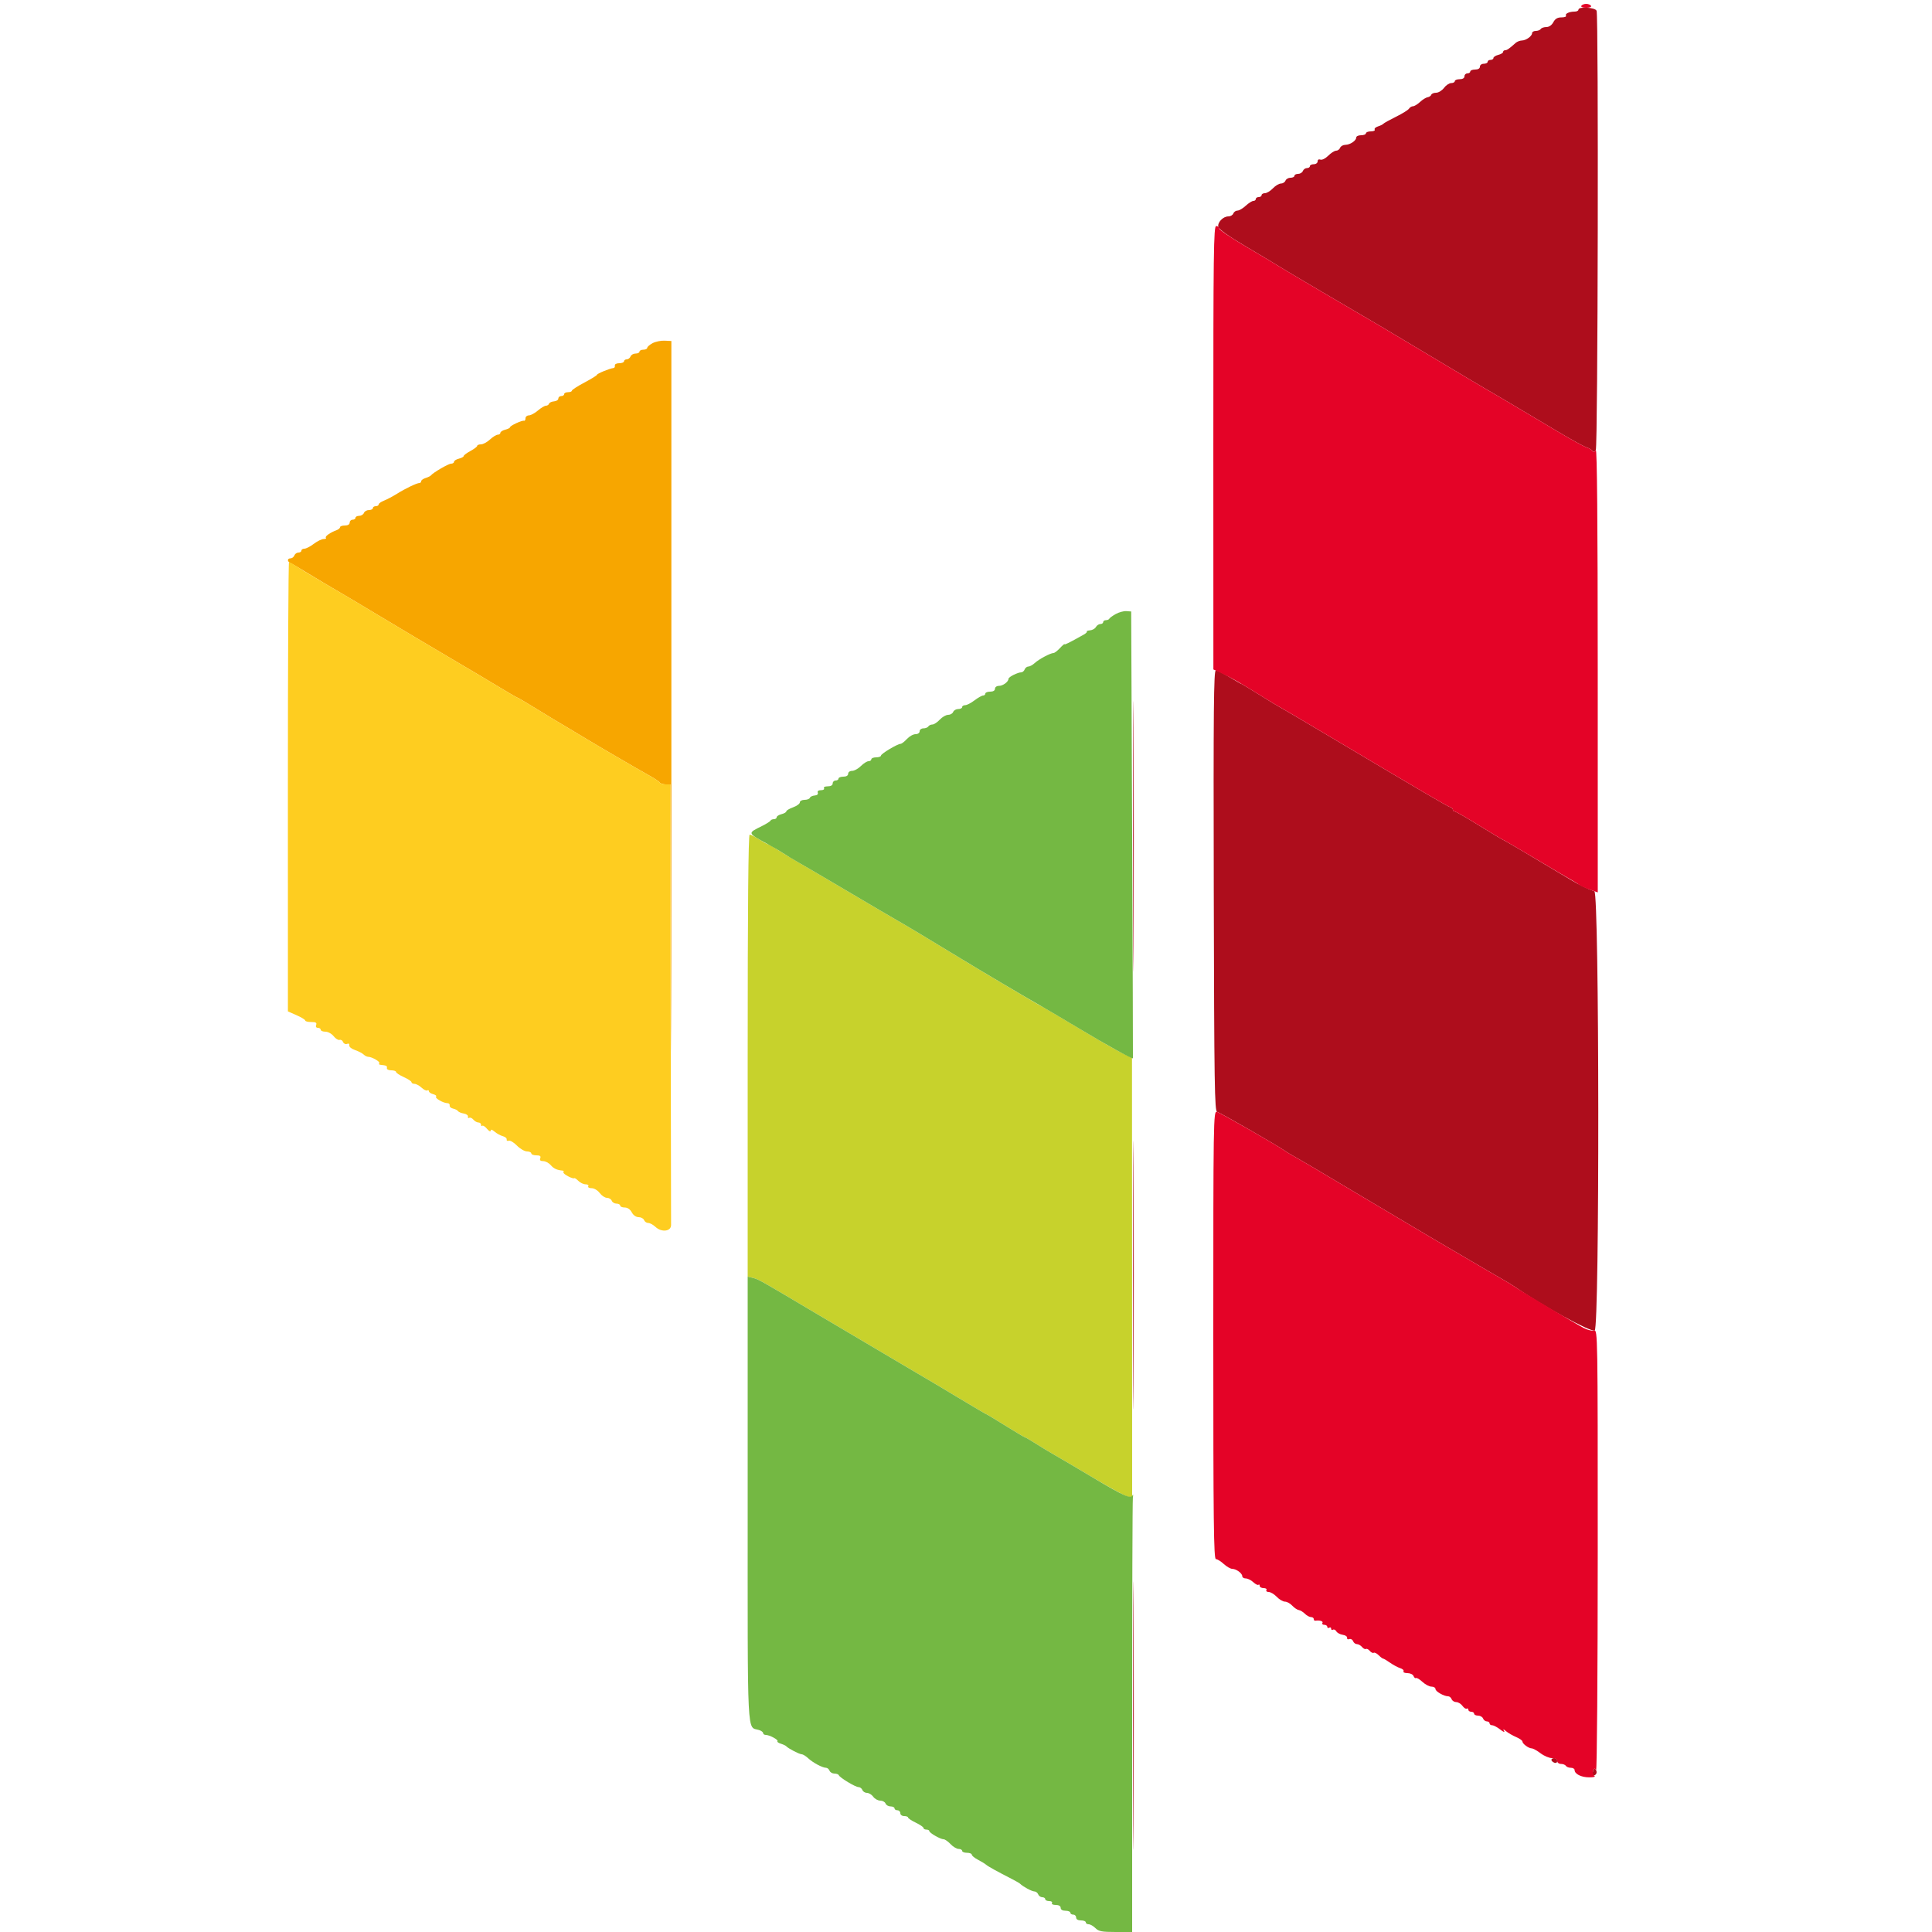 <svg id="svg" version="1.1" xmlns="http://www.w3.org/2000/svg" xmlns:xlink="http://www.w3.org/1999/xlink" width="400" height="400" viewBox="0, 0, 400,400"><g id="svgg"><path id="path0" d="M326.800 2.000 C 326.800 2.220,326.455 2.400,326.033 2.400 C 324.901 2.400,323.973 2.833,324.226 3.242 C 324.348 3.439,323.927 3.600,323.291 3.600 C 322.467 3.600,321.981 3.887,321.600 4.600 C 321.270 5.216,320.716 5.600,320.156 5.600 C 319.656 5.600,319.136 5.780,319.000 6.000 C 318.864 6.220,318.403 6.400,317.976 6.400 C 317.549 6.400,317.200 6.605,317.200 6.856 C 317.200 7.479,315.960 8.372,315.071 8.387 C 314.671 8.394,314.092 8.625,313.785 8.900 C 312.462 10.087,312.009 10.400,311.617 10.400 C 311.388 10.400,311.200 10.560,311.200 10.757 C 311.200 10.953,310.750 11.226,310.200 11.364 C 309.650 11.502,309.200 11.792,309.200 12.008 C 309.200 12.223,308.930 12.400,308.600 12.400 C 308.270 12.400,308.000 12.580,308.000 12.800 C 308.000 13.020,307.640 13.200,307.200 13.200 C 306.756 13.200,306.400 13.467,306.400 13.800 C 306.400 14.173,306.022 14.400,305.400 14.400 C 304.850 14.400,304.400 14.580,304.400 14.800 C 304.400 15.020,304.130 15.200,303.800 15.200 C 303.470 15.200,303.200 15.470,303.200 15.800 C 303.200 16.173,302.822 16.400,302.200 16.400 C 301.650 16.400,301.200 16.580,301.200 16.800 C 301.200 17.020,300.865 17.200,300.456 17.200 C 300.047 17.200,299.374 17.650,298.961 18.200 C 298.548 18.750,297.818 19.200,297.338 19.200 C 296.859 19.200,296.403 19.390,296.326 19.622 C 296.249 19.854,295.909 20.084,295.570 20.134 C 295.232 20.183,294.526 20.624,294.002 21.112 C 293.478 21.600,292.822 22.000,292.544 22.000 C 292.267 22.000,291.896 22.225,291.720 22.500 C 291.544 22.775,290.320 23.533,289.000 24.185 C 287.680 24.837,286.510 25.487,286.400 25.631 C 286.290 25.775,285.792 26.019,285.294 26.175 C 284.796 26.330,284.492 26.625,284.618 26.829 C 284.744 27.033,284.387 27.200,283.824 27.200 C 283.261 27.200,282.800 27.380,282.800 27.600 C 282.800 27.820,282.350 28.000,281.800 28.000 C 281.250 28.000,280.800 28.205,280.800 28.456 C 280.800 29.117,279.539 29.973,278.543 29.987 C 278.071 29.994,277.582 30.270,277.455 30.600 C 277.329 30.930,276.958 31.200,276.631 31.200 C 276.304 31.200,275.570 31.666,275.000 32.236 C 274.424 32.813,273.706 33.173,273.382 33.049 C 273.035 32.915,272.800 33.063,272.800 33.413 C 272.800 33.736,272.440 34.000,272.000 34.000 C 271.560 34.000,271.200 34.180,271.200 34.400 C 271.200 34.620,270.924 34.800,270.587 34.800 C 270.251 34.800,269.871 35.070,269.745 35.400 C 269.618 35.730,269.174 36.000,268.757 36.000 C 268.341 36.000,268.000 36.180,268.000 36.400 C 268.000 36.620,267.634 36.800,267.187 36.800 C 266.741 36.800,266.271 37.070,266.145 37.400 C 266.018 37.730,265.593 38.000,265.199 38.000 C 264.806 38.000,264.060 38.447,263.542 38.993 C 263.024 39.539,262.285 39.989,261.900 39.993 C 261.515 39.997,261.200 40.180,261.200 40.400 C 261.200 40.620,260.930 40.800,260.600 40.800 C 260.270 40.800,260.000 40.980,260.000 41.200 C 260.000 41.420,259.773 41.600,259.496 41.600 C 259.219 41.600,258.507 42.050,257.913 42.600 C 257.320 43.150,256.551 43.600,256.205 43.600 C 255.858 43.600,255.471 43.870,255.345 44.200 C 255.218 44.530,254.766 44.800,254.340 44.800 C 253.203 44.800,251.990 46.085,252.248 47.015 C 252.381 47.496,254.567 49.039,257.894 51.000 C 260.879 52.760,264.060 54.666,264.961 55.235 C 266.246 56.046,280.152 64.246,285.949 67.610 C 286.527 67.945,291.500 70.915,296.999 74.210 C 302.498 77.504,307.178 80.290,307.399 80.400 C 307.785 80.592,312.317 83.275,322.654 89.428 C 325.324 91.017,327.934 92.450,328.454 92.612 C 328.974 92.775,329.535 93.109,329.700 93.354 C 329.909 93.665,330.119 93.619,330.394 93.200 C 330.824 92.545,330.984 3.345,330.557 2.233 C 330.283 1.519,326.800 1.303,326.800 2.000 M234.593 173.200 C 234.593 198.170,234.641 208.385,234.700 195.900 C 234.759 183.415,234.759 162.985,234.700 150.500 C 234.641 138.015,234.593 148.230,234.593 173.200 M251.298 184.462 C 251.388 224.692,251.471 230.134,252.000 230.212 C 252.518 230.288,265.096 237.525,266.200 238.382 C 266.420 238.553,267.410 239.141,268.400 239.688 C 269.390 240.235,272.540 242.087,275.400 243.803 C 278.260 245.520,281.140 247.233,281.800 247.611 C 282.460 247.988,285.790 249.966,289.200 252.006 C 292.610 254.047,295.940 256.024,296.600 256.400 C 297.260 256.776,300.320 258.570,303.400 260.386 C 306.480 262.202,309.810 264.144,310.800 264.701 C 311.790 265.259,313.050 266.023,313.600 266.400 C 319.523 270.462,329.285 275.807,330.164 275.469 C 331.195 275.073,331.132 184.892,330.100 184.528 C 328.664 184.023,326.953 183.201,325.400 182.270 C 316.930 177.197,311.699 174.106,311.200 173.882 C 310.870 173.734,308.560 172.350,306.066 170.806 C 303.572 169.263,301.367 168.000,301.166 168.000 C 300.965 168.000,300.800 167.833,300.800 167.629 C 300.800 167.425,300.566 167.200,300.279 167.129 C 299.759 167.000,294.670 164.017,275.321 152.500 C 269.684 149.145,265.022 146.400,264.961 146.400 C 264.899 146.400,263.117 145.320,261.000 144.000 C 258.883 142.680,257.094 141.600,257.024 141.600 C 256.954 141.600,255.851 140.970,254.572 140.200 C 253.293 139.430,252.011 138.800,251.722 138.800 C 251.291 138.800,251.215 146.978,251.298 184.462 M234.593 264.000 C 234.593 288.750,234.641 298.875,234.700 286.500 C 234.759 274.125,234.759 253.875,234.700 241.500 C 234.641 229.125,234.593 239.250,234.593 264.000 M234.593 355.200 C 234.593 379.950,234.641 390.075,234.700 377.700 C 234.759 365.325,234.759 345.075,234.700 332.700 C 234.641 320.325,234.593 330.450,234.593 355.200 M321.200 364.357 C 321.200 364.554,321.470 364.818,321.800 364.945 C 322.165 365.085,322.400 364.945,322.400 364.587 C 322.400 364.264,322.130 364.000,321.800 364.000 C 321.470 364.000,321.200 364.161,321.200 364.357 M329.846 366.624 C 329.530 367.448,329.860 367.900,330.390 367.370 C 330.597 367.163,330.619 366.755,330.439 366.463 C 330.182 366.046,330.055 366.081,329.846 366.624 " stroke="none" fill="#ae0d1c" fill-rule="evenodd"></path><path id="path1" d="M135.100 71.054 C 134.495 71.378,134.000 71.814,134.000 72.022 C 134.000 72.230,133.640 72.400,133.200 72.400 C 132.760 72.400,132.400 72.580,132.400 72.800 C 132.400 73.020,132.034 73.200,131.587 73.200 C 131.141 73.200,130.671 73.470,130.545 73.800 C 130.418 74.130,130.064 74.400,129.757 74.400 C 129.451 74.400,129.200 74.580,129.200 74.800 C 129.200 75.020,128.750 75.200,128.200 75.200 C 127.631 75.200,127.243 75.408,127.300 75.682 C 127.355 75.947,127.220 76.180,127.000 76.200 C 126.264 76.266,123.600 77.358,123.600 77.593 C 123.600 77.721,122.430 78.444,121.000 79.200 C 119.570 79.956,118.400 80.715,118.400 80.887 C 118.400 81.059,118.040 81.200,117.600 81.200 C 117.160 81.200,116.800 81.380,116.800 81.600 C 116.800 81.820,116.530 82.000,116.200 82.000 C 115.870 82.000,115.600 82.232,115.600 82.515 C 115.600 82.798,115.198 83.060,114.706 83.097 C 114.214 83.134,113.749 83.352,113.673 83.582 C 113.596 83.812,113.306 84.000,113.029 84.000 C 112.751 84.000,112.001 84.450,111.362 85.000 C 110.723 85.549,109.885 85.999,109.500 86.000 C 109.115 86.000,108.800 86.270,108.800 86.600 C 108.800 86.930,108.665 87.160,108.500 87.111 C 108.083 86.987,105.600 88.137,105.600 88.454 C 105.600 88.597,105.150 88.826,104.600 88.964 C 104.050 89.102,103.600 89.392,103.600 89.608 C 103.600 89.823,103.356 90.000,103.058 90.000 C 102.761 90.000,102.031 90.450,101.438 91.000 C 100.844 91.550,100.008 92.000,99.579 92.000 C 99.151 92.000,98.800 92.139,98.800 92.309 C 98.800 92.479,98.170 92.957,97.400 93.372 C 96.630 93.787,96.000 94.258,96.000 94.420 C 96.000 94.581,95.550 94.826,95.000 94.964 C 94.450 95.102,94.000 95.392,94.000 95.608 C 94.000 95.823,93.726 96.000,93.391 96.000 C 92.839 96.000,89.683 97.839,89.200 98.442 C 89.090 98.580,88.595 98.819,88.100 98.973 C 87.605 99.128,87.200 99.422,87.200 99.627 C 87.200 99.832,87.042 100.000,86.849 100.000 C 86.304 100.000,83.968 101.117,82.200 102.223 C 81.320 102.773,80.105 103.415,79.500 103.651 C 78.895 103.886,78.400 104.241,78.400 104.439 C 78.400 104.638,78.130 104.800,77.800 104.800 C 77.470 104.800,77.200 104.980,77.200 105.200 C 77.200 105.420,76.834 105.600,76.387 105.600 C 75.941 105.600,75.471 105.870,75.345 106.200 C 75.218 106.530,74.774 106.800,74.357 106.800 C 73.941 106.800,73.600 106.980,73.600 107.200 C 73.600 107.420,73.330 107.600,73.000 107.600 C 72.670 107.600,72.400 107.870,72.400 108.200 C 72.400 108.573,72.022 108.800,71.400 108.800 C 70.850 108.800,70.400 108.959,70.400 109.153 C 70.400 109.348,70.085 109.621,69.700 109.760 C 68.389 110.234,67.204 111.071,67.469 111.336 C 67.614 111.481,67.405 111.600,67.004 111.600 C 66.604 111.600,65.686 112.050,64.964 112.600 C 64.243 113.150,63.371 113.600,63.027 113.600 C 62.682 113.600,62.400 113.780,62.400 114.000 C 62.400 114.220,62.124 114.400,61.787 114.400 C 61.451 114.400,61.071 114.670,60.945 115.000 C 60.818 115.330,60.464 115.600,60.157 115.600 C 59.464 115.600,59.426 116.233,60.100 116.549 C 60.375 116.678,61.265 117.192,62.077 117.692 C 64.339 119.083,70.102 122.520,71.000 123.013 C 71.440 123.255,74.950 125.348,78.800 127.665 C 82.650 129.982,88.950 133.728,92.800 135.990 C 96.650 138.251,101.393 141.068,103.341 142.250 C 105.288 143.433,106.955 144.400,107.045 144.400 C 107.180 144.400,109.328 145.685,114.400 148.799 C 114.730 149.002,116.080 149.806,117.400 150.586 C 118.720 151.366,120.460 152.408,121.266 152.902 C 123.520 154.282,131.948 159.193,134.292 160.492 C 135.443 161.130,136.489 161.820,136.616 162.026 C 136.743 162.232,137.286 162.400,137.822 162.400 L 138.797 162.400 138.900 207.500 C 138.958 232.305,139.003 211.650,139.002 161.600 L 139.000 70.600 137.600 70.533 C 136.830 70.495,135.705 70.730,135.100 71.054 " stroke="none" fill="#f7a600" fill-rule="evenodd"></path><path id="path2" d="M154.800 218.557 L 154.800 264.313 155.900 264.581 C 157.034 264.858,157.427 265.079,169.200 272.080 C 173.050 274.370,178.000 277.298,180.200 278.588 C 182.400 279.877,185.532 281.731,187.160 282.706 C 188.787 283.682,190.677 284.797,191.360 285.184 C 192.042 285.571,195.183 287.443,198.341 289.344 C 201.498 291.245,204.142 292.800,204.216 292.800 C 204.291 292.800,206.083 293.880,208.200 295.200 C 210.317 296.520,212.136 297.600,212.243 297.600 C 212.351 297.600,213.376 298.200,214.522 298.933 C 215.669 299.666,217.415 300.721,218.403 301.276 C 219.391 301.832,222.948 303.929,226.307 305.937 C 229.666 307.945,232.861 309.701,233.407 309.838 L 234.400 310.087 234.384 264.543 L 234.367 219.000 232.484 218.118 C 231.448 217.632,227.282 215.247,223.227 212.818 C 219.172 210.388,215.802 208.400,215.737 208.400 C 215.591 208.400,203.784 201.419,199.200 198.623 C 192.996 194.838,187.421 191.492,185.800 190.581 C 184.920 190.087,180.330 187.393,175.600 184.594 C 170.870 181.795,166.191 179.047,165.203 178.486 C 164.215 177.925,162.469 176.866,161.322 176.133 C 160.176 175.400,159.136 174.800,159.011 174.800 C 158.886 174.800,158.071 174.350,157.200 173.800 C 156.329 173.250,155.432 172.800,155.208 172.800 C 154.933 172.800,154.800 187.725,154.800 218.557 " stroke="none" fill="#c7d22c" fill-rule="evenodd"></path><path id="path3" d="M231.000 127.127 C 230.340 127.497,229.740 127.935,229.667 128.100 C 229.593 128.265,229.278 128.400,228.967 128.400 C 228.655 128.400,228.400 128.580,228.400 128.800 C 228.400 129.020,228.139 129.200,227.820 129.200 C 227.501 129.200,227.084 129.479,226.893 129.819 C 226.703 130.160,226.161 130.468,225.690 130.503 C 225.220 130.539,224.916 130.649,225.015 130.748 C 225.114 130.847,224.846 131.125,224.420 131.364 C 221.423 133.049,220.400 133.560,220.400 133.373 C 220.400 133.255,219.974 133.618,219.454 134.179 C 218.934 134.741,218.332 135.200,218.116 135.200 C 217.488 135.200,215.071 136.491,214.225 137.279 C 213.798 137.675,213.207 138.000,212.912 138.000 C 212.617 138.000,212.271 138.270,212.145 138.600 C 212.018 138.930,211.700 139.200,211.437 139.200 C 210.706 139.200,208.807 140.158,208.803 140.529 C 208.797 141.150,207.656 142.000,206.829 142.000 C 206.359 142.000,206.000 142.260,206.000 142.600 C 206.000 142.973,205.622 143.200,205.000 143.200 C 204.450 143.200,204.000 143.380,204.000 143.600 C 204.000 143.820,203.792 144.000,203.538 144.000 C 203.284 144.000,202.486 144.450,201.764 145.000 C 201.043 145.550,200.171 146.000,199.827 146.000 C 199.482 146.000,199.200 146.180,199.200 146.400 C 199.200 146.620,198.834 146.800,198.387 146.800 C 197.941 146.800,197.471 147.070,197.345 147.400 C 197.218 147.730,196.749 148.000,196.303 148.000 C 195.857 148.000,195.075 148.450,194.565 149.000 C 194.055 149.550,193.370 150.000,193.043 150.000 C 192.715 150.000,192.336 150.180,192.200 150.400 C 192.064 150.620,191.603 150.800,191.176 150.800 C 190.749 150.800,190.400 151.070,190.400 151.400 C 190.400 151.746,190.038 152.000,189.546 152.000 C 189.076 152.000,188.275 152.450,187.765 153.000 C 187.255 153.550,186.672 154.000,186.469 154.000 C 185.830 154.000,182.400 156.051,182.400 156.434 C 182.400 156.635,181.950 156.800,181.400 156.800 C 180.850 156.800,180.400 156.980,180.400 157.200 C 180.400 157.420,180.138 157.600,179.818 157.600 C 179.498 157.600,178.786 158.050,178.236 158.600 C 177.686 159.150,176.868 159.600,176.418 159.600 C 175.958 159.600,175.600 159.862,175.600 160.200 C 175.600 160.573,175.222 160.800,174.600 160.800 C 174.050 160.800,173.600 160.980,173.600 161.200 C 173.600 161.420,173.330 161.600,173.000 161.600 C 172.670 161.600,172.400 161.870,172.400 162.200 C 172.400 162.577,172.020 162.800,171.376 162.800 C 170.796 162.800,170.460 162.973,170.600 163.200 C 170.736 163.420,170.457 163.600,169.981 163.600 C 169.436 163.600,169.188 163.792,169.313 164.118 C 169.434 164.433,169.179 164.662,168.662 164.700 C 168.194 164.736,167.749 164.952,167.673 165.182 C 167.596 165.412,167.098 165.600,166.567 165.600 C 166.035 165.600,165.600 165.834,165.600 166.120 C 165.600 166.405,164.970 166.867,164.200 167.146 C 163.430 167.424,162.800 167.801,162.800 167.983 C 162.800 168.164,162.350 168.426,161.800 168.564 C 161.250 168.702,160.800 168.992,160.800 169.208 C 160.800 169.423,160.545 169.600,160.233 169.600 C 159.922 169.600,159.607 169.735,159.533 169.900 C 159.460 170.065,158.680 170.560,157.800 170.999 C 154.706 172.544,154.662 172.407,159.000 174.793 C 160.320 175.519,161.850 176.422,162.400 176.799 C 162.950 177.177,164.210 177.940,165.200 178.496 C 166.190 179.051,170.870 181.795,175.600 184.594 C 180.330 187.393,184.920 190.087,185.800 190.581 C 187.394 191.477,192.732 194.679,199.200 198.620 C 203.413 201.187,212.783 206.731,215.200 208.089 C 216.190 208.644,219.790 210.771,223.200 212.815 C 229.106 216.355,234.480 219.330,234.562 219.105 C 234.583 219.047,234.510 198.210,234.400 172.800 L 234.200 126.600 233.200 126.527 C 232.650 126.487,231.660 126.757,231.000 127.127 M154.800 310.357 C 154.800 361.288,154.607 357.377,157.161 358.187 C 157.622 358.334,158.000 358.622,158.000 358.827 C 158.000 359.032,158.249 359.200,158.554 359.200 C 159.329 359.200,161.236 360.231,160.964 360.503 C 160.841 360.626,161.158 360.858,161.670 361.017 C 162.181 361.177,162.690 361.419,162.800 361.554 C 163.146 361.980,165.503 363.200,165.978 363.200 C 166.229 363.200,166.829 363.568,167.311 364.018 C 168.308 364.946,170.279 366.000,171.019 366.000 C 171.291 366.000,171.618 366.270,171.745 366.600 C 171.871 366.930,172.326 367.200,172.754 367.200 C 173.183 367.200,173.593 367.353,173.667 367.540 C 173.867 368.051,177.101 370.000,177.749 370.000 C 178.060 370.000,178.418 370.270,178.545 370.600 C 178.671 370.930,179.101 371.200,179.499 371.200 C 179.897 371.200,180.483 371.560,180.800 372.000 C 181.117 372.440,181.768 372.800,182.246 372.800 C 182.723 372.800,183.218 373.070,183.345 373.400 C 183.471 373.730,183.941 374.000,184.387 374.000 C 184.834 374.000,185.200 374.180,185.200 374.400 C 185.200 374.620,185.470 374.800,185.800 374.800 C 186.130 374.800,186.400 375.070,186.400 375.400 C 186.400 375.733,186.756 376.000,187.200 376.000 C 187.640 376.000,188.002 376.135,188.005 376.300 C 188.007 376.465,188.727 376.944,189.605 377.364 C 190.482 377.785,191.200 378.280,191.200 378.464 C 191.200 378.649,191.470 378.800,191.800 378.800 C 192.130 378.800,192.401 378.935,192.403 379.100 C 192.406 379.481,194.702 380.800,195.363 380.800 C 195.637 380.800,196.283 381.250,196.800 381.800 C 197.317 382.350,198.068 382.800,198.470 382.800 C 198.871 382.800,199.200 382.980,199.200 383.200 C 199.200 383.420,199.650 383.600,200.200 383.600 C 200.750 383.600,201.200 383.775,201.200 383.990 C 201.200 384.204,201.768 384.673,202.462 385.032 C 203.157 385.391,203.922 385.858,204.162 386.069 C 204.571 386.427,206.280 387.374,209.600 389.080 C 210.370 389.476,211.090 389.894,211.200 390.009 C 211.740 390.574,213.638 391.600,214.143 391.600 C 214.457 391.600,214.818 391.870,214.945 392.200 C 215.071 392.530,215.451 392.800,215.787 392.800 C 216.124 392.800,216.400 392.980,216.400 393.200 C 216.400 393.420,216.771 393.600,217.224 393.600 C 217.677 393.600,217.936 393.780,217.800 394.000 C 217.660 394.227,217.996 394.400,218.576 394.400 C 219.220 394.400,219.600 394.623,219.600 395.000 C 219.600 395.373,219.978 395.600,220.600 395.600 C 221.150 395.600,221.600 395.780,221.600 396.000 C 221.600 396.220,221.870 396.400,222.200 396.400 C 222.530 396.400,222.800 396.670,222.800 397.000 C 222.800 397.373,223.178 397.600,223.800 397.600 C 224.350 397.600,224.800 397.780,224.800 398.000 C 224.800 398.220,225.070 398.400,225.400 398.400 C 225.730 398.400,226.360 398.760,226.800 399.200 C 227.475 399.875,228.133 400.000,231.000 400.000 L 234.400 400.000 234.400 355.650 C 234.400 331.258,234.467 310.783,234.548 310.150 C 234.630 309.518,234.614 309.240,234.512 309.534 C 234.205 310.426,232.748 309.788,226.307 305.937 C 222.948 303.929,219.391 301.832,218.403 301.276 C 217.415 300.721,215.669 299.666,214.522 298.933 C 213.376 298.200,212.351 297.600,212.243 297.600 C 212.136 297.600,210.317 296.520,208.200 295.200 C 206.083 293.880,204.291 292.800,204.216 292.800 C 204.142 292.800,201.498 291.245,198.341 289.344 C 195.183 287.443,192.042 285.571,191.360 285.184 C 190.677 284.797,188.787 283.682,187.160 282.706 C 185.532 281.731,182.400 279.877,180.200 278.588 C 178.000 277.298,173.050 274.370,169.200 272.080 C 157.427 265.079,157.034 264.858,155.900 264.581 L 154.800 264.313 154.800 310.357 " stroke="none" fill="#74b843" fill-rule="evenodd"></path><path id="path4" d="M59.604 162.900 L 59.608 209.400 61.404 210.190 C 62.392 210.624,63.200 211.119,63.200 211.290 C 63.200 211.460,63.759 211.600,64.443 211.600 C 65.383 211.600,65.630 211.746,65.455 212.200 C 65.315 212.565,65.455 212.800,65.813 212.800 C 66.136 212.800,66.400 212.980,66.400 213.200 C 66.400 213.420,66.837 213.600,67.371 213.600 C 67.911 213.600,68.667 214.013,69.075 214.532 C 69.478 215.045,70.031 215.390,70.304 215.299 C 70.577 215.208,70.905 215.407,71.033 215.741 C 71.161 216.076,71.529 216.249,71.849 216.126 C 72.202 215.990,72.387 216.111,72.316 216.431 C 72.252 216.726,72.776 217.156,73.500 217.401 C 74.215 217.643,75.016 218.056,75.280 218.320 C 75.544 218.584,75.973 218.800,76.234 218.800 C 77.003 218.800,78.811 219.856,78.527 220.139 C 78.384 220.283,78.477 220.423,78.733 220.450 C 80.019 220.588,80.192 220.673,80.100 221.118 C 80.043 221.392,80.431 221.600,81.000 221.600 C 81.550 221.600,82.000 221.753,82.000 221.939 C 82.000 222.126,82.720 222.603,83.600 223.000 C 84.480 223.397,85.200 223.874,85.200 224.061 C 85.200 224.247,85.478 224.400,85.817 224.400 C 86.156 224.400,86.813 224.754,87.277 225.186 C 87.741 225.619,88.274 225.878,88.461 225.763 C 88.647 225.647,88.800 225.722,88.800 225.930 C 88.800 226.137,89.197 226.411,89.683 226.537 C 90.168 226.664,90.441 226.893,90.289 227.045 C 89.977 227.356,91.793 228.400,92.646 228.400 C 92.951 228.400,93.155 228.614,93.100 228.876 C 93.045 229.138,93.360 229.429,93.800 229.523 C 94.240 229.616,94.698 229.847,94.817 230.036 C 94.937 230.225,95.477 230.454,96.017 230.545 C 96.558 230.635,96.951 230.923,96.890 231.184 C 96.830 231.446,96.944 231.558,97.145 231.434 C 97.345 231.310,97.732 231.477,98.004 231.804 C 98.276 232.132,98.746 232.400,99.049 232.400 C 99.352 232.400,99.600 232.610,99.600 232.867 C 99.600 233.123,99.712 233.221,99.850 233.084 C 99.987 232.946,100.431 233.231,100.836 233.717 C 101.242 234.203,101.579 234.377,101.587 234.104 C 101.596 233.772,101.867 233.838,102.409 234.304 C 102.854 234.687,103.619 235.106,104.109 235.235 C 104.599 235.365,104.957 235.673,104.905 235.921 C 104.852 236.169,105.042 236.282,105.326 236.173 C 105.610 236.064,106.372 236.516,107.021 237.176 C 107.669 237.837,108.605 238.383,109.100 238.389 C 109.595 238.395,110.000 238.580,110.000 238.800 C 110.000 239.020,110.469 239.200,111.043 239.200 C 111.805 239.200,112.024 239.361,111.855 239.800 C 111.696 240.216,111.883 240.400,112.466 240.400 C 112.928 240.400,113.631 240.774,114.027 241.232 C 114.658 241.959,115.307 242.254,116.524 242.369 C 116.702 242.386,116.760 242.542,116.652 242.715 C 116.463 243.021,118.634 244.184,118.916 243.928 C 118.994 243.858,119.372 244.115,119.757 244.500 C 120.142 244.885,120.815 245.200,121.252 245.200 C 121.689 245.200,121.936 245.380,121.800 245.600 C 121.662 245.823,121.964 246.000,122.481 246.000 C 123.005 246.000,123.738 246.436,124.161 247.000 C 124.574 247.550,125.252 248.000,125.669 248.000 C 126.085 248.000,126.529 248.270,126.655 248.600 C 126.782 248.930,127.226 249.200,127.643 249.200 C 128.059 249.200,128.400 249.380,128.400 249.600 C 128.400 249.820,128.820 250.000,129.332 250.000 C 129.918 250.000,130.464 250.372,130.800 251.000 C 131.125 251.606,131.685 252.000,132.225 252.000 C 132.714 252.000,133.218 252.270,133.345 252.600 C 133.471 252.930,133.858 253.200,134.204 253.200 C 134.550 253.200,135.229 253.568,135.712 254.018 C 136.993 255.212,138.975 254.955,138.940 253.600 C 138.926 253.050,138.888 232.305,138.857 207.500 L 138.800 162.400 137.824 162.400 C 137.287 162.400,136.743 162.232,136.616 162.026 C 136.489 161.820,135.443 161.130,134.292 160.492 C 131.948 159.193,123.520 154.282,121.266 152.902 C 120.460 152.408,118.720 151.366,117.400 150.586 C 116.080 149.806,114.730 149.002,114.400 148.799 C 109.328 145.685,107.180 144.400,107.045 144.400 C 106.955 144.400,105.288 143.433,103.341 142.250 C 101.393 141.068,96.650 138.251,92.800 135.990 C 88.950 133.728,82.650 129.982,78.800 127.665 C 74.950 125.348,71.440 123.255,71.000 123.013 C 70.560 122.772,68.760 121.713,67.000 120.662 C 65.240 119.610,63.441 118.536,63.002 118.275 C 62.563 118.014,61.725 117.485,61.140 117.100 C 60.555 116.715,59.969 116.400,59.838 116.400 C 59.707 116.400,59.602 137.325,59.604 162.900 " stroke="none" fill="#fecd20" fill-rule="evenodd"></path><path id="path5" d="M327.400 1.200 C 327.255 1.434,327.670 1.600,328.400 1.600 C 329.130 1.600,329.545 1.434,329.400 1.200 C 329.264 0.980,328.814 0.800,328.400 0.800 C 327.986 0.800,327.536 0.980,327.400 1.200 M251.209 92.700 L 251.219 138.600 253.109 139.482 C 255.138 140.428,256.504 141.215,261.603 144.378 C 263.396 145.490,264.911 146.400,264.968 146.400 C 265.026 146.400,269.684 149.145,275.321 152.500 C 294.670 164.017,299.759 167.000,300.279 167.129 C 300.566 167.200,300.800 167.425,300.800 167.629 C 300.800 167.833,300.965 168.000,301.166 168.000 C 301.367 168.000,303.572 169.263,306.066 170.806 C 308.560 172.350,310.870 173.734,311.200 173.882 C 311.530 174.031,314.500 175.763,317.800 177.732 C 321.100 179.702,324.430 181.667,325.200 182.099 C 325.970 182.531,326.796 183.044,327.035 183.237 C 327.274 183.431,328.219 183.854,329.135 184.177 L 330.800 184.765 330.794 138.682 C 330.790 108.297,330.654 92.804,330.394 93.200 C 330.119 93.619,329.909 93.665,329.700 93.354 C 329.535 93.109,328.974 92.775,328.454 92.612 C 327.934 92.450,325.324 91.017,322.654 89.428 C 312.317 83.275,307.785 80.592,307.399 80.400 C 307.178 80.290,302.498 77.504,296.999 74.210 C 291.500 70.915,286.527 67.945,285.949 67.610 C 280.152 64.246,266.246 56.046,264.961 55.235 C 264.060 54.666,260.872 52.760,257.877 51.000 C 254.882 49.240,252.424 47.575,252.416 47.300 C 252.407 47.025,252.130 46.800,251.800 46.800 C 251.270 46.800,251.201 52.162,251.209 92.700 M251.200 276.423 C 251.200 315.157,251.289 322.800,251.742 322.800 C 252.039 322.800,252.769 323.250,253.362 323.800 C 253.956 324.350,254.747 324.806,255.121 324.813 C 255.968 324.829,257.200 325.736,257.200 326.344 C 257.200 326.595,257.526 326.800,257.925 326.800 C 258.323 326.800,259.024 327.149,259.482 327.576 C 259.940 328.003,260.424 328.243,260.557 328.109 C 260.691 327.976,260.800 328.077,260.800 328.333 C 260.800 328.590,261.171 328.800,261.624 328.800 C 262.077 328.800,262.336 328.980,262.200 329.200 C 262.064 329.420,262.278 329.603,262.676 329.607 C 263.074 329.611,263.824 330.061,264.342 330.607 C 264.860 331.153,265.618 331.600,266.026 331.600 C 266.435 331.600,267.116 331.973,267.541 332.429 C 267.966 332.885,268.578 333.297,268.901 333.344 C 269.223 333.392,269.796 333.739,270.172 334.115 C 270.549 334.492,271.114 334.800,271.429 334.800 C 271.743 334.800,272.000 334.980,272.000 335.200 C 272.000 335.420,272.135 335.579,272.300 335.553 C 273.204 335.410,274.015 335.652,273.800 336.000 C 273.664 336.220,273.833 336.400,274.176 336.400 C 274.519 336.400,274.800 336.591,274.800 336.824 C 274.800 337.057,274.980 337.136,275.200 337.000 C 275.420 336.864,275.600 336.954,275.600 337.200 C 275.600 337.446,275.769 337.543,275.975 337.415 C 276.182 337.288,276.497 337.440,276.675 337.753 C 276.854 338.067,277.450 338.390,278.000 338.471 C 278.550 338.552,278.957 338.833,278.905 339.095 C 278.852 339.357,279.054 339.477,279.353 339.363 C 279.652 339.248,280.004 339.434,280.136 339.777 C 280.267 340.120,280.629 340.400,280.938 340.400 C 281.248 340.400,281.724 340.668,281.996 340.996 C 282.268 341.323,282.630 341.505,282.800 341.400 C 282.970 341.295,283.330 341.475,283.600 341.800 C 283.870 342.125,284.236 342.302,284.413 342.192 C 284.590 342.082,285.052 342.309,285.439 342.696 C 285.826 343.083,286.246 343.400,286.371 343.401 C 286.497 343.401,287.140 343.782,287.800 344.248 C 288.460 344.714,289.408 345.222,289.906 345.376 C 290.404 345.531,290.708 345.825,290.582 346.029 C 290.456 346.233,290.819 346.400,291.389 346.400 C 291.959 346.400,292.528 346.669,292.654 346.998 C 292.781 347.326,293.012 347.516,293.169 347.419 C 293.326 347.322,293.929 347.683,294.510 348.221 C 295.090 348.760,295.933 349.200,296.383 349.200 C 296.832 349.200,297.201 349.425,297.203 349.700 C 297.206 350.205,298.954 351.200,299.837 351.200 C 300.100 351.200,300.418 351.470,300.545 351.800 C 300.671 352.130,301.101 352.400,301.499 352.400 C 301.897 352.400,302.476 352.750,302.785 353.179 C 303.093 353.607,303.493 353.866,303.673 353.755 C 303.853 353.644,304.000 353.743,304.000 353.976 C 304.000 354.209,304.270 354.400,304.600 354.400 C 304.930 354.400,305.200 354.580,305.200 354.800 C 305.200 355.020,305.566 355.200,306.013 355.200 C 306.459 355.200,306.929 355.470,307.055 355.800 C 307.182 356.130,307.536 356.400,307.843 356.400 C 308.149 356.400,308.400 356.580,308.400 356.800 C 308.400 357.020,308.646 357.200,308.946 357.200 C 309.246 357.200,310.003 357.602,310.627 358.093 C 311.251 358.584,311.604 358.719,311.412 358.393 C 311.135 357.923,311.221 357.933,311.831 358.442 C 312.254 358.795,313.185 359.334,313.900 359.639 C 314.615 359.945,315.200 360.357,315.200 360.554 C 315.200 361.030,316.465 361.971,317.127 361.987 C 317.416 361.994,318.243 362.450,318.964 363.000 C 319.686 363.550,320.754 364.000,321.338 364.000 C 322.015 364.000,322.400 364.217,322.400 364.600 C 322.400 364.930,322.749 365.200,323.176 365.200 C 323.603 365.200,324.064 365.380,324.200 365.600 C 324.336 365.820,324.797 366.000,325.224 366.000 C 325.651 366.000,326.000 366.205,326.000 366.456 C 326.000 367.278,327.370 367.974,329.000 367.981 C 329.975 367.985,330.400 367.861,330.086 367.662 C 329.790 367.474,329.687 367.039,329.842 366.634 C 330.055 366.080,330.182 366.045,330.450 366.466 C 330.636 366.760,330.791 346.362,330.794 321.137 C 330.800 276.418,330.781 275.280,330.047 275.472 C 329.632 275.580,328.687 275.358,327.947 274.977 C 326.395 274.181,315.092 267.423,313.600 266.400 C 313.050 266.023,311.790 265.259,310.800 264.701 C 309.810 264.144,306.480 262.202,303.400 260.386 C 300.320 258.570,297.260 256.776,296.600 256.400 C 295.940 256.024,292.610 254.047,289.200 252.006 C 285.790 249.966,282.460 247.988,281.800 247.611 C 281.140 247.233,278.260 245.520,275.400 243.803 C 272.540 242.087,269.390 240.235,268.400 239.688 C 267.410 239.141,266.420 238.553,266.200 238.382 C 265.045 237.485,252.532 230.302,251.919 230.184 C 251.230 230.052,251.200 232.011,251.200 276.423 " stroke="none" fill="#e40327" fill-rule="evenodd"></path></g></svg>